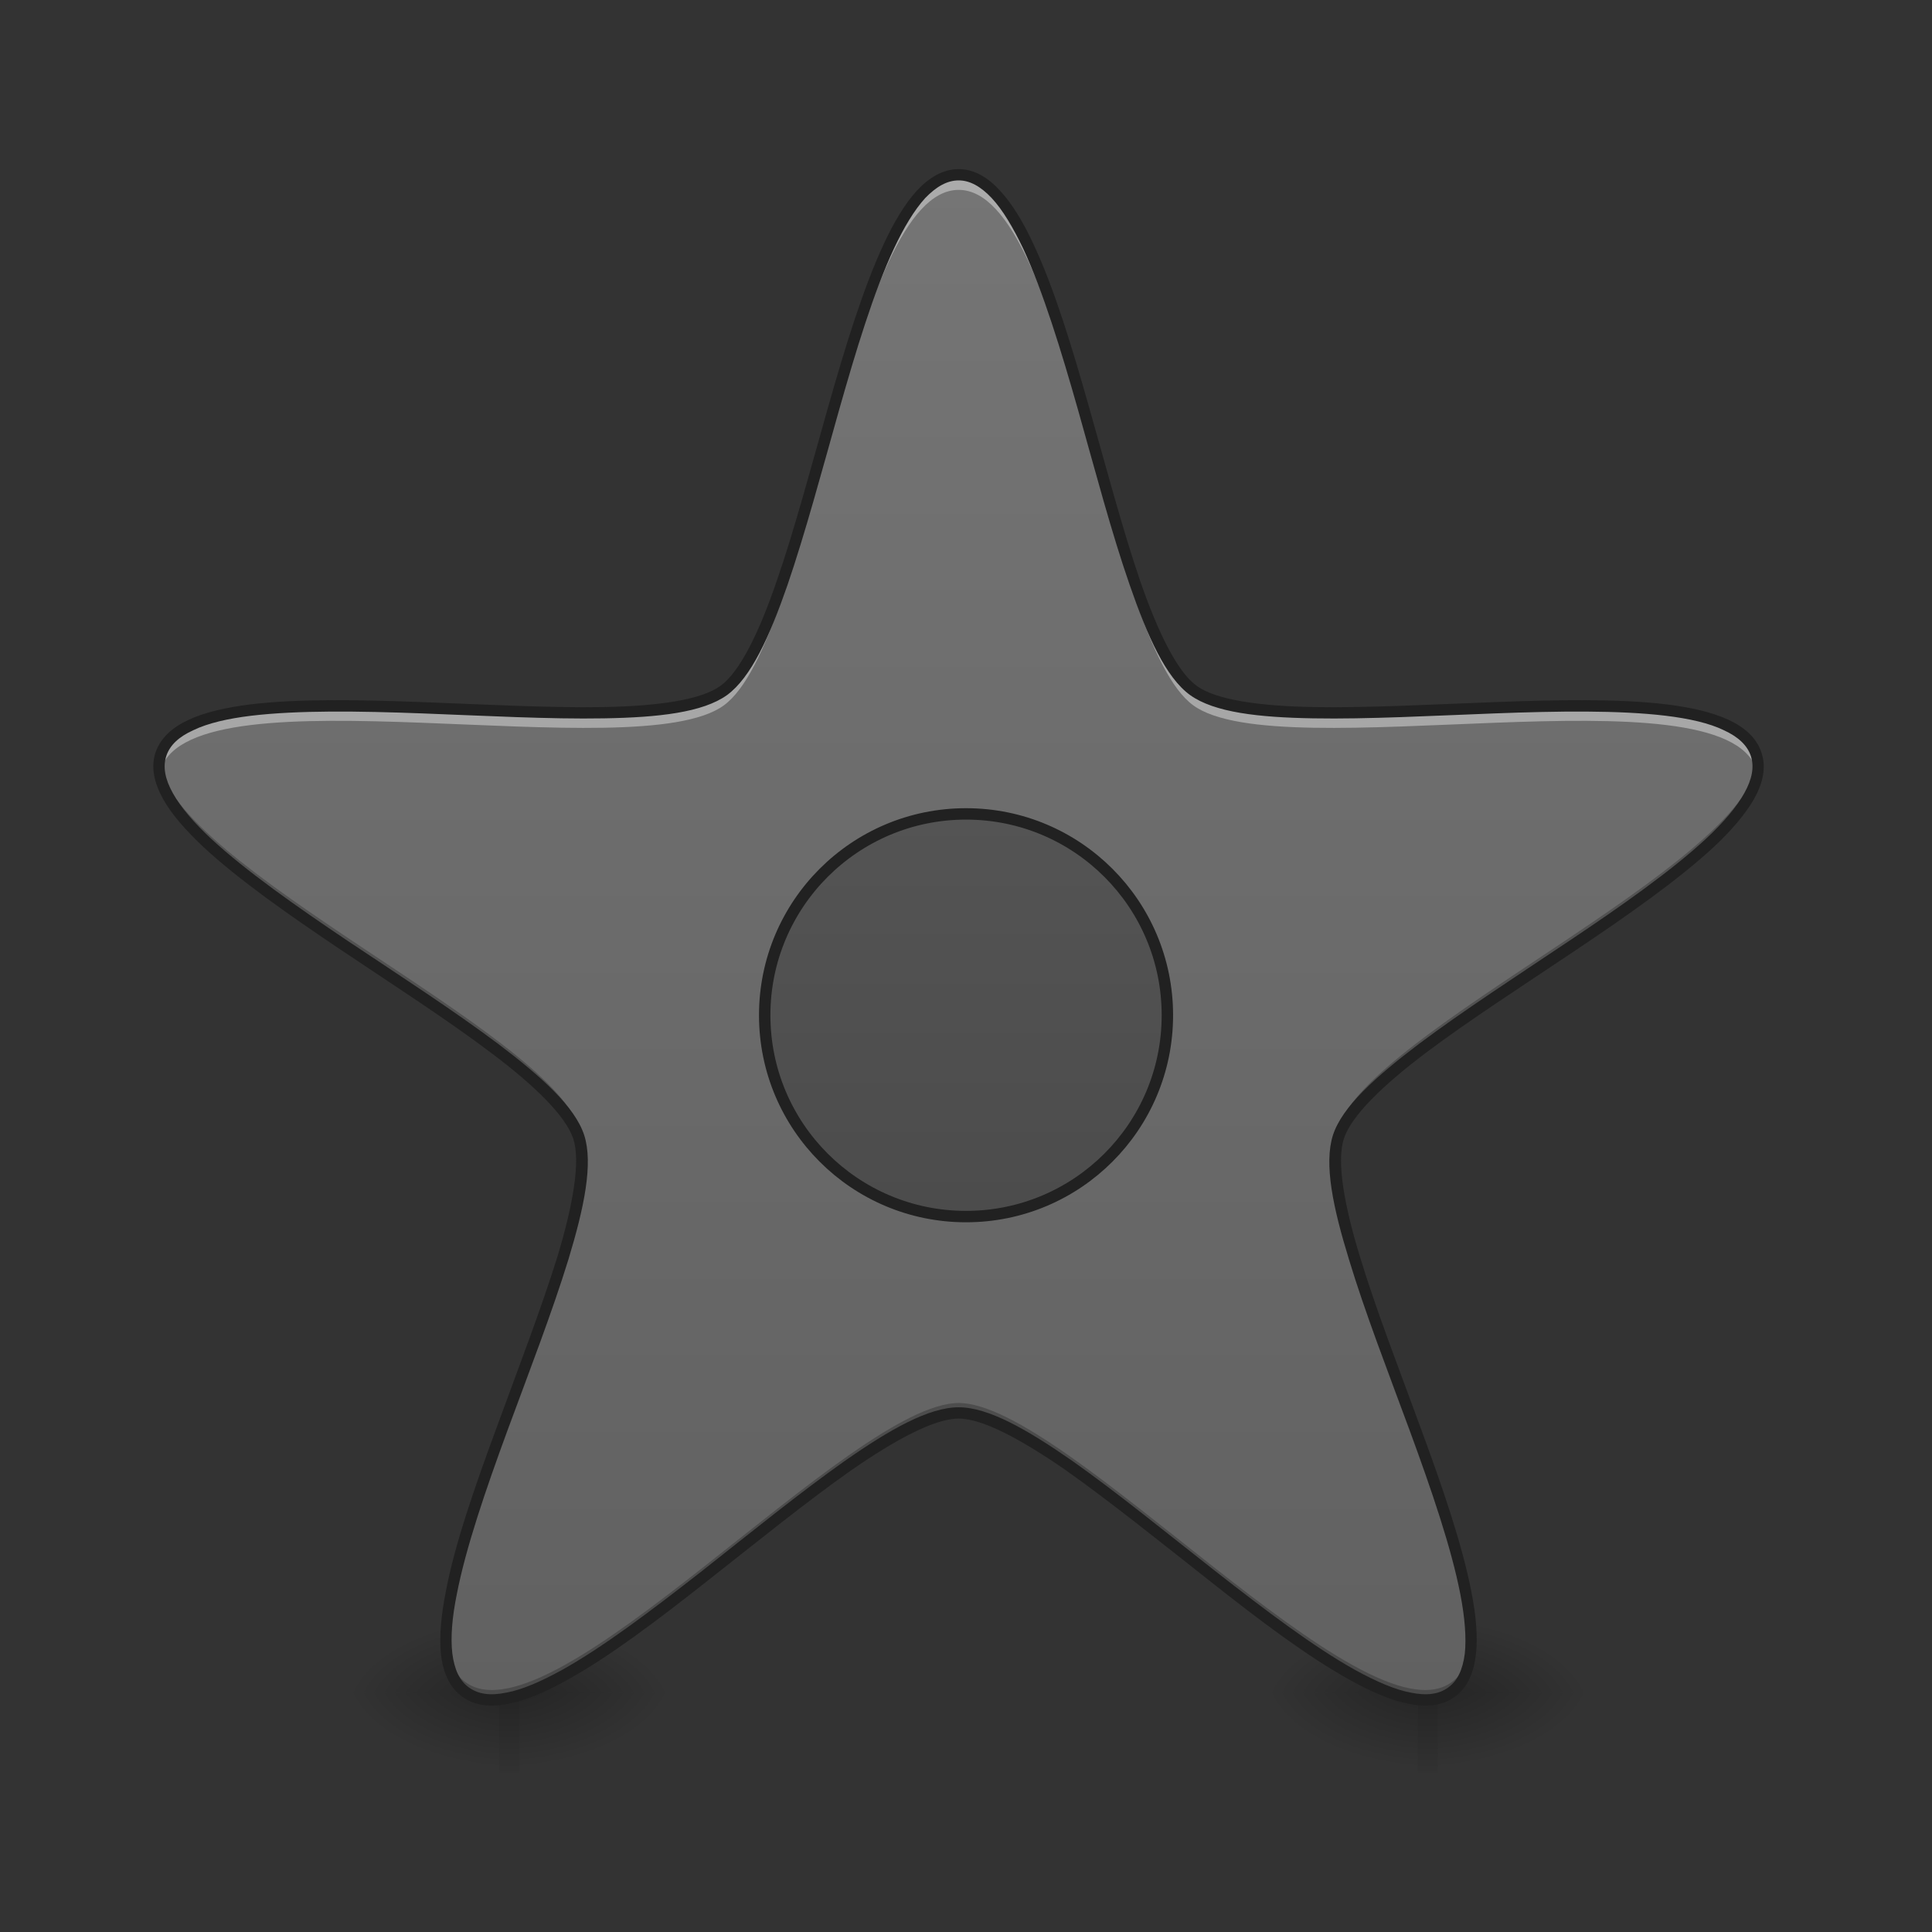 
<svg xmlns="http://www.w3.org/2000/svg" xmlns:xlink="http://www.w3.org/1999/xlink" width="32px" height="32px" viewBox="0 0 32 32" version="1.1">
<rect x="0" y="0" width="32" height="32" fill="#333333" stroke="none"/>
<defs>
<radialGradient id="radial0" gradientUnits="userSpaceOnUse" cx="450.909" cy="189.579" fx="450.909" fy="189.579" r="21.167" gradientTransform="matrix(0,-0.078,-0.141,0,34.931,63.595)">
<stop offset="0" style="stop-color:rgb(0%,0%,0%);stop-opacity:0.314;"/>
<stop offset="0.222" style="stop-color:rgb(0%,0%,0%);stop-opacity:0.275;"/>
<stop offset="1" style="stop-color:rgb(0%,0%,0%);stop-opacity:0;"/>
</radialGradient>
<radialGradient id="radial1" gradientUnits="userSpaceOnUse" cx="450.909" cy="189.579" fx="450.909" fy="189.579" r="21.167" gradientTransform="matrix(0,0.078,0.141,0,-18.062,-7.527)">
<stop offset="0" style="stop-color:rgb(0%,0%,0%);stop-opacity:0.314;"/>
<stop offset="0.222" style="stop-color:rgb(0%,0%,0%);stop-opacity:0.275;"/>
<stop offset="1" style="stop-color:rgb(0%,0%,0%);stop-opacity:0;"/>
</radialGradient>
<radialGradient id="radial2" gradientUnits="userSpaceOnUse" cx="450.909" cy="189.579" fx="450.909" fy="189.579" r="21.167" gradientTransform="matrix(0,-0.078,0.141,0,-18.062,63.595)">
<stop offset="0" style="stop-color:rgb(0%,0%,0%);stop-opacity:0.314;"/>
<stop offset="0.222" style="stop-color:rgb(0%,0%,0%);stop-opacity:0.275;"/>
<stop offset="1" style="stop-color:rgb(0%,0%,0%);stop-opacity:0;"/>
</radialGradient>
<radialGradient id="radial3" gradientUnits="userSpaceOnUse" cx="450.909" cy="189.579" fx="450.909" fy="189.579" r="21.167" gradientTransform="matrix(0,0.078,-0.141,0,34.931,-7.527)">
<stop offset="0" style="stop-color:rgb(0%,0%,0%);stop-opacity:0.314;"/>
<stop offset="0.222" style="stop-color:rgb(0%,0%,0%);stop-opacity:0.275;"/>
<stop offset="1" style="stop-color:rgb(0%,0%,0%);stop-opacity:0;"/>
</radialGradient>
<linearGradient id="linear0" gradientUnits="userSpaceOnUse" x1="255.323" y1="233.5" x2="255.323" y2="254.667" gradientTransform="matrix(0.013,0,0,0.063,7.173,13.439)">
<stop offset="0" style="stop-color:rgb(0%,0%,0%);stop-opacity:0.275;"/>
<stop offset="1" style="stop-color:rgb(0%,0%,0%);stop-opacity:0;"/>
</linearGradient>
<radialGradient id="radial4" gradientUnits="userSpaceOnUse" cx="450.909" cy="189.579" fx="450.909" fy="189.579" r="21.167" gradientTransform="matrix(0,-0.078,-0.141,0,50.146,63.595)">
<stop offset="0" style="stop-color:rgb(0%,0%,0%);stop-opacity:0.314;"/>
<stop offset="0.222" style="stop-color:rgb(0%,0%,0%);stop-opacity:0.275;"/>
<stop offset="1" style="stop-color:rgb(0%,0%,0%);stop-opacity:0;"/>
</radialGradient>
<radialGradient id="radial5" gradientUnits="userSpaceOnUse" cx="450.909" cy="189.579" fx="450.909" fy="189.579" r="21.167" gradientTransform="matrix(0,0.078,0.141,0,-2.848,-7.527)">
<stop offset="0" style="stop-color:rgb(0%,0%,0%);stop-opacity:0.314;"/>
<stop offset="0.222" style="stop-color:rgb(0%,0%,0%);stop-opacity:0.275;"/>
<stop offset="1" style="stop-color:rgb(0%,0%,0%);stop-opacity:0;"/>
</radialGradient>
<radialGradient id="radial6" gradientUnits="userSpaceOnUse" cx="450.909" cy="189.579" fx="450.909" fy="189.579" r="21.167" gradientTransform="matrix(0,-0.078,0.141,0,-2.848,63.595)">
<stop offset="0" style="stop-color:rgb(0%,0%,0%);stop-opacity:0.314;"/>
<stop offset="0.222" style="stop-color:rgb(0%,0%,0%);stop-opacity:0.275;"/>
<stop offset="1" style="stop-color:rgb(0%,0%,0%);stop-opacity:0;"/>
</radialGradient>
<radialGradient id="radial7" gradientUnits="userSpaceOnUse" cx="450.909" cy="189.579" fx="450.909" fy="189.579" r="21.167" gradientTransform="matrix(0,0.078,-0.141,0,50.146,-7.527)">
<stop offset="0" style="stop-color:rgb(0%,0%,0%);stop-opacity:0.314;"/>
<stop offset="0.222" style="stop-color:rgb(0%,0%,0%);stop-opacity:0.275;"/>
<stop offset="1" style="stop-color:rgb(0%,0%,0%);stop-opacity:0;"/>
</radialGradient>
<linearGradient id="linear1" gradientUnits="userSpaceOnUse" x1="255.323" y1="233.5" x2="255.323" y2="254.667" gradientTransform="matrix(0.013,0,0,0.063,22.388,13.439)">
<stop offset="0" style="stop-color:rgb(0%,0%,0%);stop-opacity:0.275;"/>
<stop offset="1" style="stop-color:rgb(0%,0%,0%);stop-opacity:0;"/>
</linearGradient>
<linearGradient id="linear2" gradientUnits="userSpaceOnUse" x1="254" y1="233.5" x2="254" y2="-168.667" gradientTransform="matrix(0.063,0,0,0.063,0,13.439)">
<stop offset="0" style="stop-color:rgb(38.039%,38.039%,38.039%);stop-opacity:1;"/>
<stop offset="1" style="stop-color:rgb(45.882%,45.882%,45.882%);stop-opacity:1;"/>
</linearGradient>
<linearGradient id="linear3" gradientUnits="userSpaceOnUse" x1="254" y1="233.5" x2="254" y2="-168.667" gradientTransform="matrix(1,0,0,1,0,0)">
<stop offset="0" style="stop-color:rgb(25.882%,25.882%,25.882%);stop-opacity:1;"/>
<stop offset="1" style="stop-color:rgb(38.039%,38.039%,38.039%);stop-opacity:1;"/>
</linearGradient>
</defs>
<g id="surface1">
<path style=" stroke:none;fill-rule:nonzero;fill:url(#radial0);" d="M 8.602 28.031 L 11.246 28.031 L 11.246 26.711 L 8.602 26.711 Z M 8.602 28.031 "/>
<path style=" stroke:none;fill-rule:nonzero;fill:url(#radial1);" d="M 8.27 28.031 L 5.621 28.031 L 5.621 29.359 L 8.27 29.359 Z M 8.27 28.031 "/>
<path style=" stroke:none;fill-rule:nonzero;fill:url(#radial2);" d="M 8.27 28.031 L 5.621 28.031 L 5.621 26.711 L 8.27 26.711 Z M 8.27 28.031 "/>
<path style=" stroke:none;fill-rule:nonzero;fill:url(#radial3);" d="M 8.602 28.031 L 11.246 28.031 L 11.246 29.359 L 8.602 29.359 Z M 8.602 28.031 "/>
<path style=" stroke:none;fill-rule:nonzero;fill:url(#linear0);" d="M 8.27 27.703 L 8.602 27.703 L 8.602 29.359 L 8.27 29.359 Z M 8.27 27.703 "/>
<path style=" stroke:none;fill-rule:nonzero;fill:url(#radial4);" d="M 23.816 28.031 L 26.461 28.031 L 26.461 26.711 L 23.816 26.711 Z M 23.816 28.031 "/>
<path style=" stroke:none;fill-rule:nonzero;fill:url(#radial5);" d="M 23.484 28.031 L 20.84 28.031 L 20.84 29.359 L 23.484 29.359 Z M 23.484 28.031 "/>
<path style=" stroke:none;fill-rule:nonzero;fill:url(#radial6);" d="M 23.484 28.031 L 20.84 28.031 L 20.84 26.711 L 23.484 26.711 Z M 23.484 28.031 "/>
<path style=" stroke:none;fill-rule:nonzero;fill:url(#radial7);" d="M 23.816 28.031 L 26.461 28.031 L 26.461 29.359 L 23.816 29.359 Z M 23.816 28.031 "/>
<path style=" stroke:none;fill-rule:nonzero;fill:url(#linear1);" d="M 23.484 27.703 L 23.816 27.703 L 23.816 29.359 L 23.484 29.359 Z M 23.484 27.703 "/>
<path style=" stroke:none;fill-rule:nonzero;fill:url(#linear2);" d="M 15.879 2.898 C 17.66 2.898 18.32 10.387 19.766 11.434 C 21.207 12.484 28.535 10.801 29.09 12.496 C 29.637 14.191 22.719 17.137 22.168 18.832 C 21.617 20.527 25.484 26.977 24.043 28.027 C 22.598 29.074 17.66 23.402 15.879 23.402 C 14.094 23.402 9.156 29.074 7.711 28.027 C 6.27 26.977 10.137 20.527 9.586 18.832 C 9.031 17.137 2.113 14.191 2.664 12.496 C 3.215 10.801 10.547 12.484 11.988 11.438 C 13.43 10.387 14.094 2.898 15.879 2.898 Z M 15.879 2.898 "/>
<path style=" stroke:none;fill-rule:nonzero;fill:rgb(100%,100%,100%);fill-opacity:0.392;" d="M 15.879 2.812 C 14.094 2.812 13.43 10.305 11.988 11.352 C 10.547 12.402 3.215 10.719 2.664 12.41 C 2.629 12.531 2.625 12.66 2.652 12.781 L 2.664 12.742 C 3.215 11.047 10.547 12.734 11.988 11.684 C 13.43 10.637 14.094 3.145 15.879 3.145 C 17.66 3.145 18.32 10.637 19.766 11.684 C 21.207 12.734 28.535 11.047 29.09 12.742 L 29.098 12.781 C 29.129 12.66 29.125 12.531 29.09 12.41 C 28.535 10.719 21.207 12.402 19.766 11.352 C 18.324 10.305 17.66 2.812 15.879 2.812 Z M 9.633 19.328 C 9.496 21.242 7.262 25.43 7.395 27.234 C 7.52 25.164 9.777 20.949 9.633 19.328 Z M 22.121 19.328 C 21.977 20.949 24.234 25.16 24.359 27.234 C 24.488 25.43 22.258 21.242 22.121 19.328 Z M 22.121 19.328 "/>
<path style=" stroke:none;fill-rule:nonzero;fill:rgb(0%,0%,0%);fill-opacity:0.235;" d="M 2.637 12.613 C 2.426 14.324 9.047 17.176 9.586 18.832 C 9.613 18.926 9.633 19.035 9.637 19.156 C 9.645 18.969 9.629 18.801 9.586 18.672 C 9.066 17.066 2.836 14.34 2.637 12.613 Z M 29.113 12.613 C 28.918 14.34 22.691 17.066 22.168 18.672 C 22.125 18.801 22.109 18.969 22.113 19.156 C 22.121 19.035 22.137 18.926 22.168 18.832 C 22.707 17.176 29.324 14.324 29.113 12.613 Z M 15.879 23.238 C 14.094 23.238 9.156 28.91 7.711 27.863 C 7.496 27.711 7.402 27.434 7.387 27.074 C 7.375 27.516 7.469 27.848 7.711 28.027 C 9.156 29.074 14.094 23.402 15.879 23.402 C 17.66 23.402 22.598 29.074 24.043 28.027 C 24.285 27.848 24.379 27.516 24.363 27.074 C 24.352 27.438 24.258 27.711 24.043 27.863 C 22.598 28.91 17.66 23.238 15.879 23.238 Z M 15.879 23.238 "/>
<path style=" stroke:none;fill-rule:nonzero;fill:rgb(12.941%,12.941%,12.941%);fill-opacity:1;" d="M 15.879 2.801 C 15.621 2.801 15.391 2.938 15.188 3.156 C 14.988 3.375 14.805 3.68 14.637 4.043 C 14.297 4.773 14 5.742 13.715 6.746 C 13.43 7.75 13.156 8.785 12.863 9.629 C 12.574 10.473 12.254 11.129 11.934 11.359 C 11.613 11.594 10.891 11.695 10 11.711 C 9.105 11.727 8.035 11.668 6.996 11.629 C 5.953 11.59 4.938 11.57 4.137 11.668 C 3.738 11.719 3.395 11.797 3.125 11.922 C 2.855 12.047 2.656 12.223 2.574 12.469 C 2.496 12.711 2.555 12.969 2.699 13.23 C 2.844 13.492 3.078 13.754 3.371 14.031 C 3.961 14.578 4.793 15.16 5.66 15.742 C 6.523 16.32 7.426 16.902 8.137 17.441 C 8.852 17.977 9.371 18.484 9.496 18.863 C 9.617 19.238 9.492 19.953 9.234 20.809 C 8.969 21.664 8.586 22.66 8.227 23.641 C 7.867 24.617 7.531 25.578 7.383 26.367 C 7.305 26.766 7.273 27.113 7.305 27.41 C 7.34 27.707 7.449 27.953 7.656 28.102 C 7.863 28.254 8.129 28.281 8.422 28.219 C 8.715 28.164 9.039 28.023 9.391 27.828 C 10.094 27.441 10.906 26.824 11.723 26.18 C 12.543 25.535 13.371 24.863 14.105 24.348 C 14.84 23.84 15.48 23.496 15.879 23.496 C 16.273 23.496 16.914 23.84 17.648 24.348 C 18.379 24.863 19.211 25.535 20.031 26.18 C 20.848 26.828 21.66 27.441 22.363 27.828 C 22.715 28.023 23.039 28.164 23.332 28.219 C 23.621 28.281 23.891 28.254 24.098 28.102 C 24.305 27.953 24.41 27.707 24.445 27.41 C 24.48 27.113 24.449 26.762 24.371 26.367 C 24.219 25.578 23.887 24.617 23.527 23.641 C 23.168 22.66 22.781 21.664 22.523 20.809 C 22.262 19.953 22.137 19.238 22.258 18.863 C 22.379 18.484 22.902 17.977 23.613 17.441 C 24.328 16.902 25.227 16.324 26.094 15.742 C 26.961 15.16 27.793 14.578 28.383 14.031 C 28.676 13.758 28.906 13.488 29.055 13.23 C 29.199 12.969 29.258 12.711 29.176 12.469 C 29.098 12.223 28.898 12.047 28.629 11.922 C 28.359 11.797 28.016 11.719 27.613 11.668 C 26.816 11.57 25.797 11.59 24.758 11.629 C 23.715 11.668 22.648 11.727 21.754 11.711 C 20.863 11.695 20.141 11.594 19.82 11.359 C 19.5 11.129 19.18 10.473 18.887 9.629 C 18.598 8.785 18.324 7.75 18.039 6.746 C 17.754 5.742 17.461 4.773 17.117 4.043 C 16.949 3.68 16.766 3.375 16.562 3.156 C 16.363 2.938 16.133 2.801 15.879 2.801 Z M 15.879 2.988 C 16.066 2.988 16.246 3.09 16.426 3.281 C 16.609 3.477 16.781 3.77 16.949 4.121 C 17.277 4.832 17.574 5.797 17.859 6.801 C 18.141 7.801 18.414 8.836 18.711 9.688 C 19.008 10.547 19.309 11.219 19.711 11.512 C 20.113 11.801 20.848 11.883 21.754 11.898 C 22.656 11.914 23.723 11.855 24.762 11.816 C 25.805 11.777 26.816 11.762 27.59 11.855 C 27.977 11.902 28.309 11.977 28.551 12.094 C 28.789 12.203 28.941 12.344 29 12.523 C 29.059 12.703 29.02 12.906 28.891 13.137 C 28.762 13.371 28.539 13.629 28.254 13.895 C 27.68 14.426 26.852 15.008 25.988 15.586 C 25.125 16.164 24.227 16.746 23.504 17.289 C 22.781 17.836 22.23 18.332 22.078 18.801 C 21.926 19.277 22.078 20 22.344 20.863 C 22.605 21.727 22.992 22.727 23.352 23.703 C 23.711 24.68 24.039 25.637 24.188 26.406 C 24.262 26.789 24.289 27.125 24.262 27.387 C 24.227 27.656 24.141 27.84 23.988 27.949 C 23.836 28.062 23.629 28.09 23.367 28.035 C 23.109 27.988 22.797 27.852 22.453 27.664 C 21.77 27.285 20.965 26.676 20.145 26.035 C 19.324 25.391 18.496 24.715 17.758 24.195 C 17.012 23.676 16.371 23.309 15.879 23.309 C 15.383 23.309 14.738 23.676 13.996 24.195 C 13.258 24.715 12.426 25.391 11.609 26.035 C 10.789 26.676 9.984 27.285 9.301 27.664 C 8.957 27.852 8.648 27.988 8.387 28.035 C 8.121 28.09 7.922 28.062 7.766 27.949 C 7.613 27.84 7.527 27.656 7.492 27.387 C 7.461 27.125 7.488 26.789 7.566 26.406 C 7.715 25.637 8.043 24.68 8.402 23.703 C 8.762 22.727 9.148 21.727 9.414 20.863 C 9.676 20 9.828 19.273 9.676 18.801 C 9.523 18.332 8.973 17.836 8.25 17.289 C 7.527 16.746 6.629 16.164 5.762 15.586 C 4.902 15.008 4.074 14.426 3.5 13.895 C 3.215 13.629 2.992 13.371 2.863 13.137 C 2.734 12.906 2.695 12.703 2.754 12.523 C 2.812 12.344 2.961 12.203 3.203 12.094 C 3.445 11.977 3.773 11.902 4.16 11.855 C 4.941 11.762 5.949 11.777 6.988 11.816 C 8.027 11.855 9.098 11.914 10.004 11.898 C 10.906 11.883 11.641 11.801 12.043 11.512 C 12.441 11.219 12.746 10.547 13.043 9.691 C 13.336 8.836 13.613 7.801 13.895 6.801 C 14.18 5.797 14.473 4.832 14.805 4.121 C 14.969 3.77 15.145 3.477 15.324 3.281 C 15.508 3.09 15.688 2.988 15.879 2.988 Z M 15.879 2.988 "/>
<path style="fill-rule:nonzero;fill:url(#linear3);stroke-width:3;stroke-linecap:round;stroke-linejoin:round;stroke:rgb(12.941%,12.941%,12.941%);stroke-opacity:1;stroke-miterlimit:4;" d="M 253.98 0.663 C 283.227 0.663 306.913 24.349 306.913 53.597 C 306.913 82.844 283.227 106.53 253.98 106.53 C 224.732 106.53 201.046 82.844 201.046 53.597 C 201.046 24.349 224.732 0.663 253.98 0.663 Z M 253.98 0.663 " transform="matrix(0.063,0,0,0.063,0,13.439)"/>
</g>
</svg>
